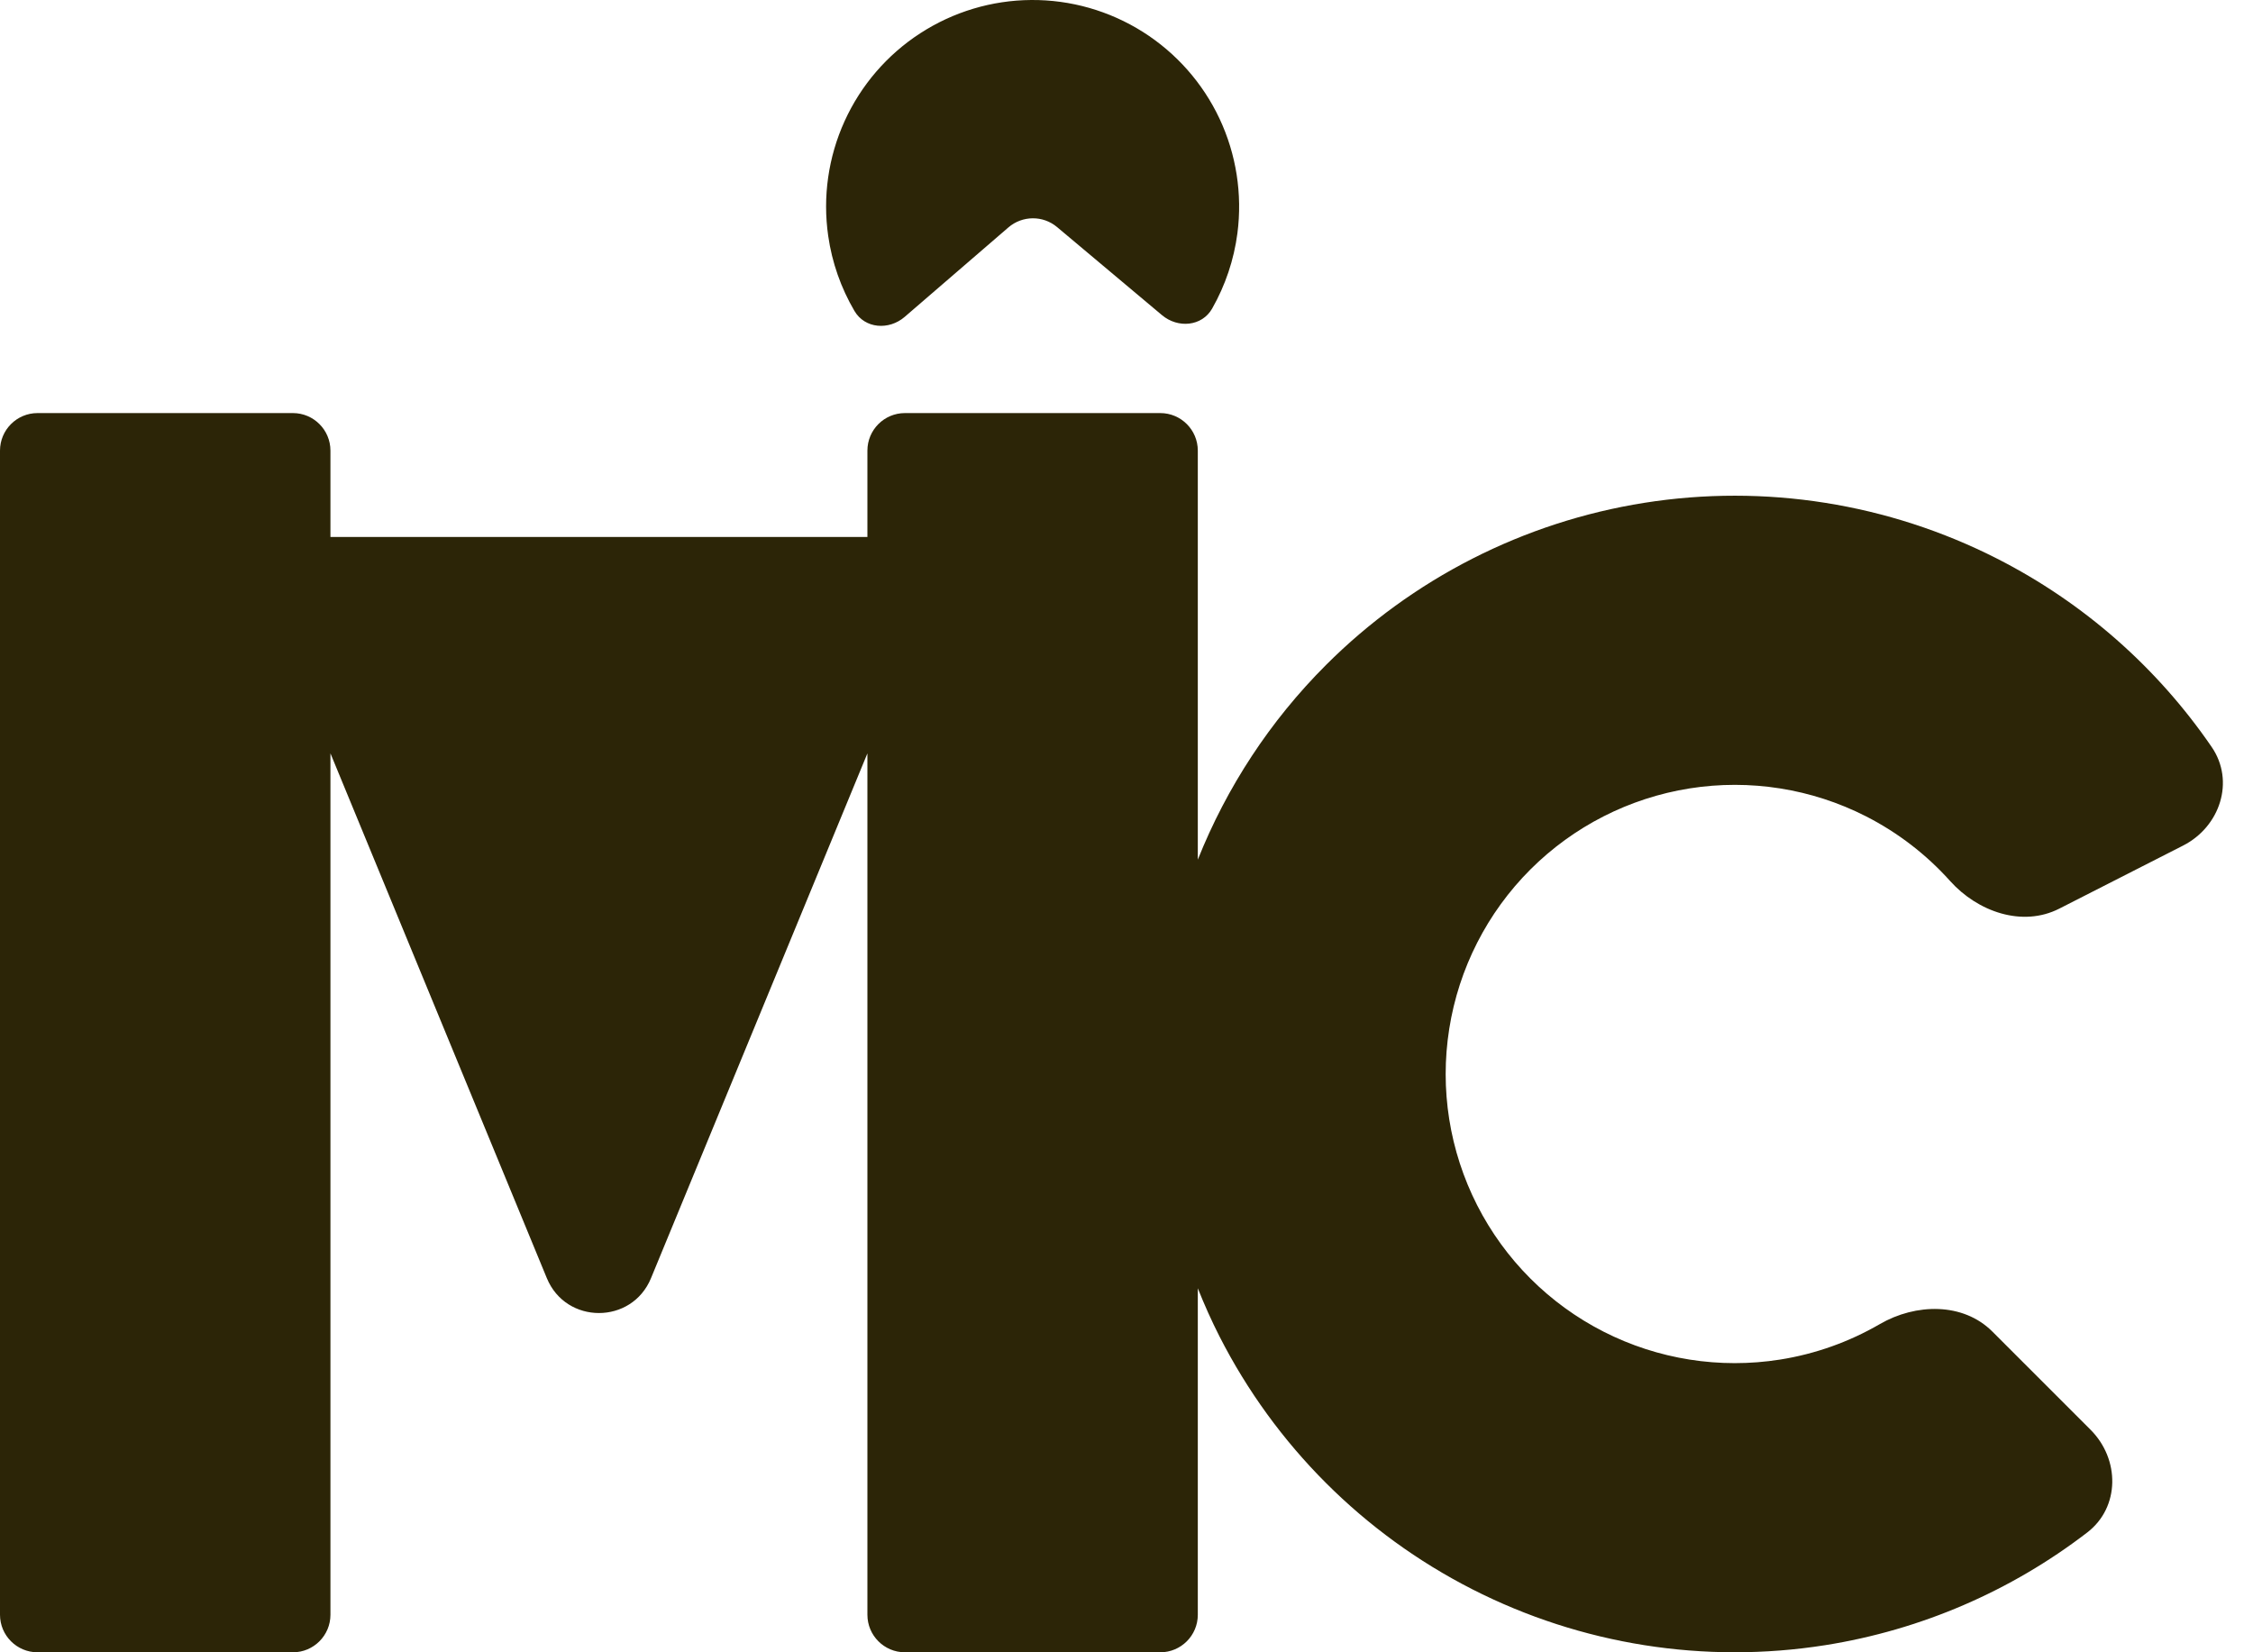 <svg width="60" height="44" viewBox="0 0 60 44" fill="none" xmlns="http://www.w3.org/2000/svg">
<path d="M7.8 11C8.352 11 8.8 11.448 8.8 12V14.3H23.1V12C23.1 11.448 23.547 11 24.1 11H30.899C31.452 11 31.899 11.448 31.899 12V22.892C32.669 20.962 33.824 19.197 35.31 17.711C37.609 15.412 40.578 13.899 43.79 13.39C47.002 12.881 50.293 13.403 53.19 14.879C55.491 16.051 57.451 17.778 58.899 19.891C59.524 20.802 59.123 22.015 58.139 22.517L54.842 24.196C53.858 24.698 52.669 24.281 51.932 23.459C51.302 22.757 50.545 22.173 49.695 21.739C48.247 21.001 46.601 20.741 44.995 20.995C43.389 21.25 41.905 22.006 40.755 23.155C39.605 24.305 38.849 25.79 38.595 27.396C38.34 29.002 38.601 30.647 39.339 32.096C40.077 33.545 41.255 34.723 42.704 35.461C44.153 36.199 45.798 36.459 47.404 36.205C48.347 36.056 49.247 35.733 50.062 35.26C51.018 34.706 52.278 34.678 53.059 35.459L55.675 38.075C56.456 38.856 56.462 40.135 55.587 40.808C53.556 42.369 51.159 43.406 48.608 43.81C45.396 44.318 42.106 43.798 39.208 42.321C36.31 40.845 33.955 38.489 32.478 35.591C32.264 35.171 32.073 34.742 31.899 34.307V43C31.899 43.552 31.452 44 30.899 44H24.1C23.547 44 23.1 43.552 23.1 43V20.062L17.337 34.037C16.827 35.275 15.074 35.275 14.563 34.037L8.8 20.061V43C8.8 43.552 8.352 44 7.8 44H1C0.448 44 0 43.552 0 43V12C4.77186e-05 11.448 0.448 11 1 11H7.8ZM27.463 0C28.513 -0.007 29.543 0.287 30.432 0.847C31.32 1.407 32.03 2.209 32.477 3.159C32.923 4.109 33.089 5.168 32.954 6.209C32.862 6.918 32.632 7.599 32.282 8.215C32.01 8.695 31.369 8.748 30.946 8.393L28.151 6.047C27.776 5.732 27.227 5.736 26.855 6.056L24.092 8.439C23.674 8.799 23.033 8.756 22.754 8.279C22.396 7.668 22.157 6.99 22.056 6.282C21.906 5.243 22.058 4.183 22.492 3.227C22.926 2.271 23.625 1.458 24.506 0.887C25.387 0.315 26.413 0.007 27.463 0Z" fill="#2C2507"/>
</svg>
